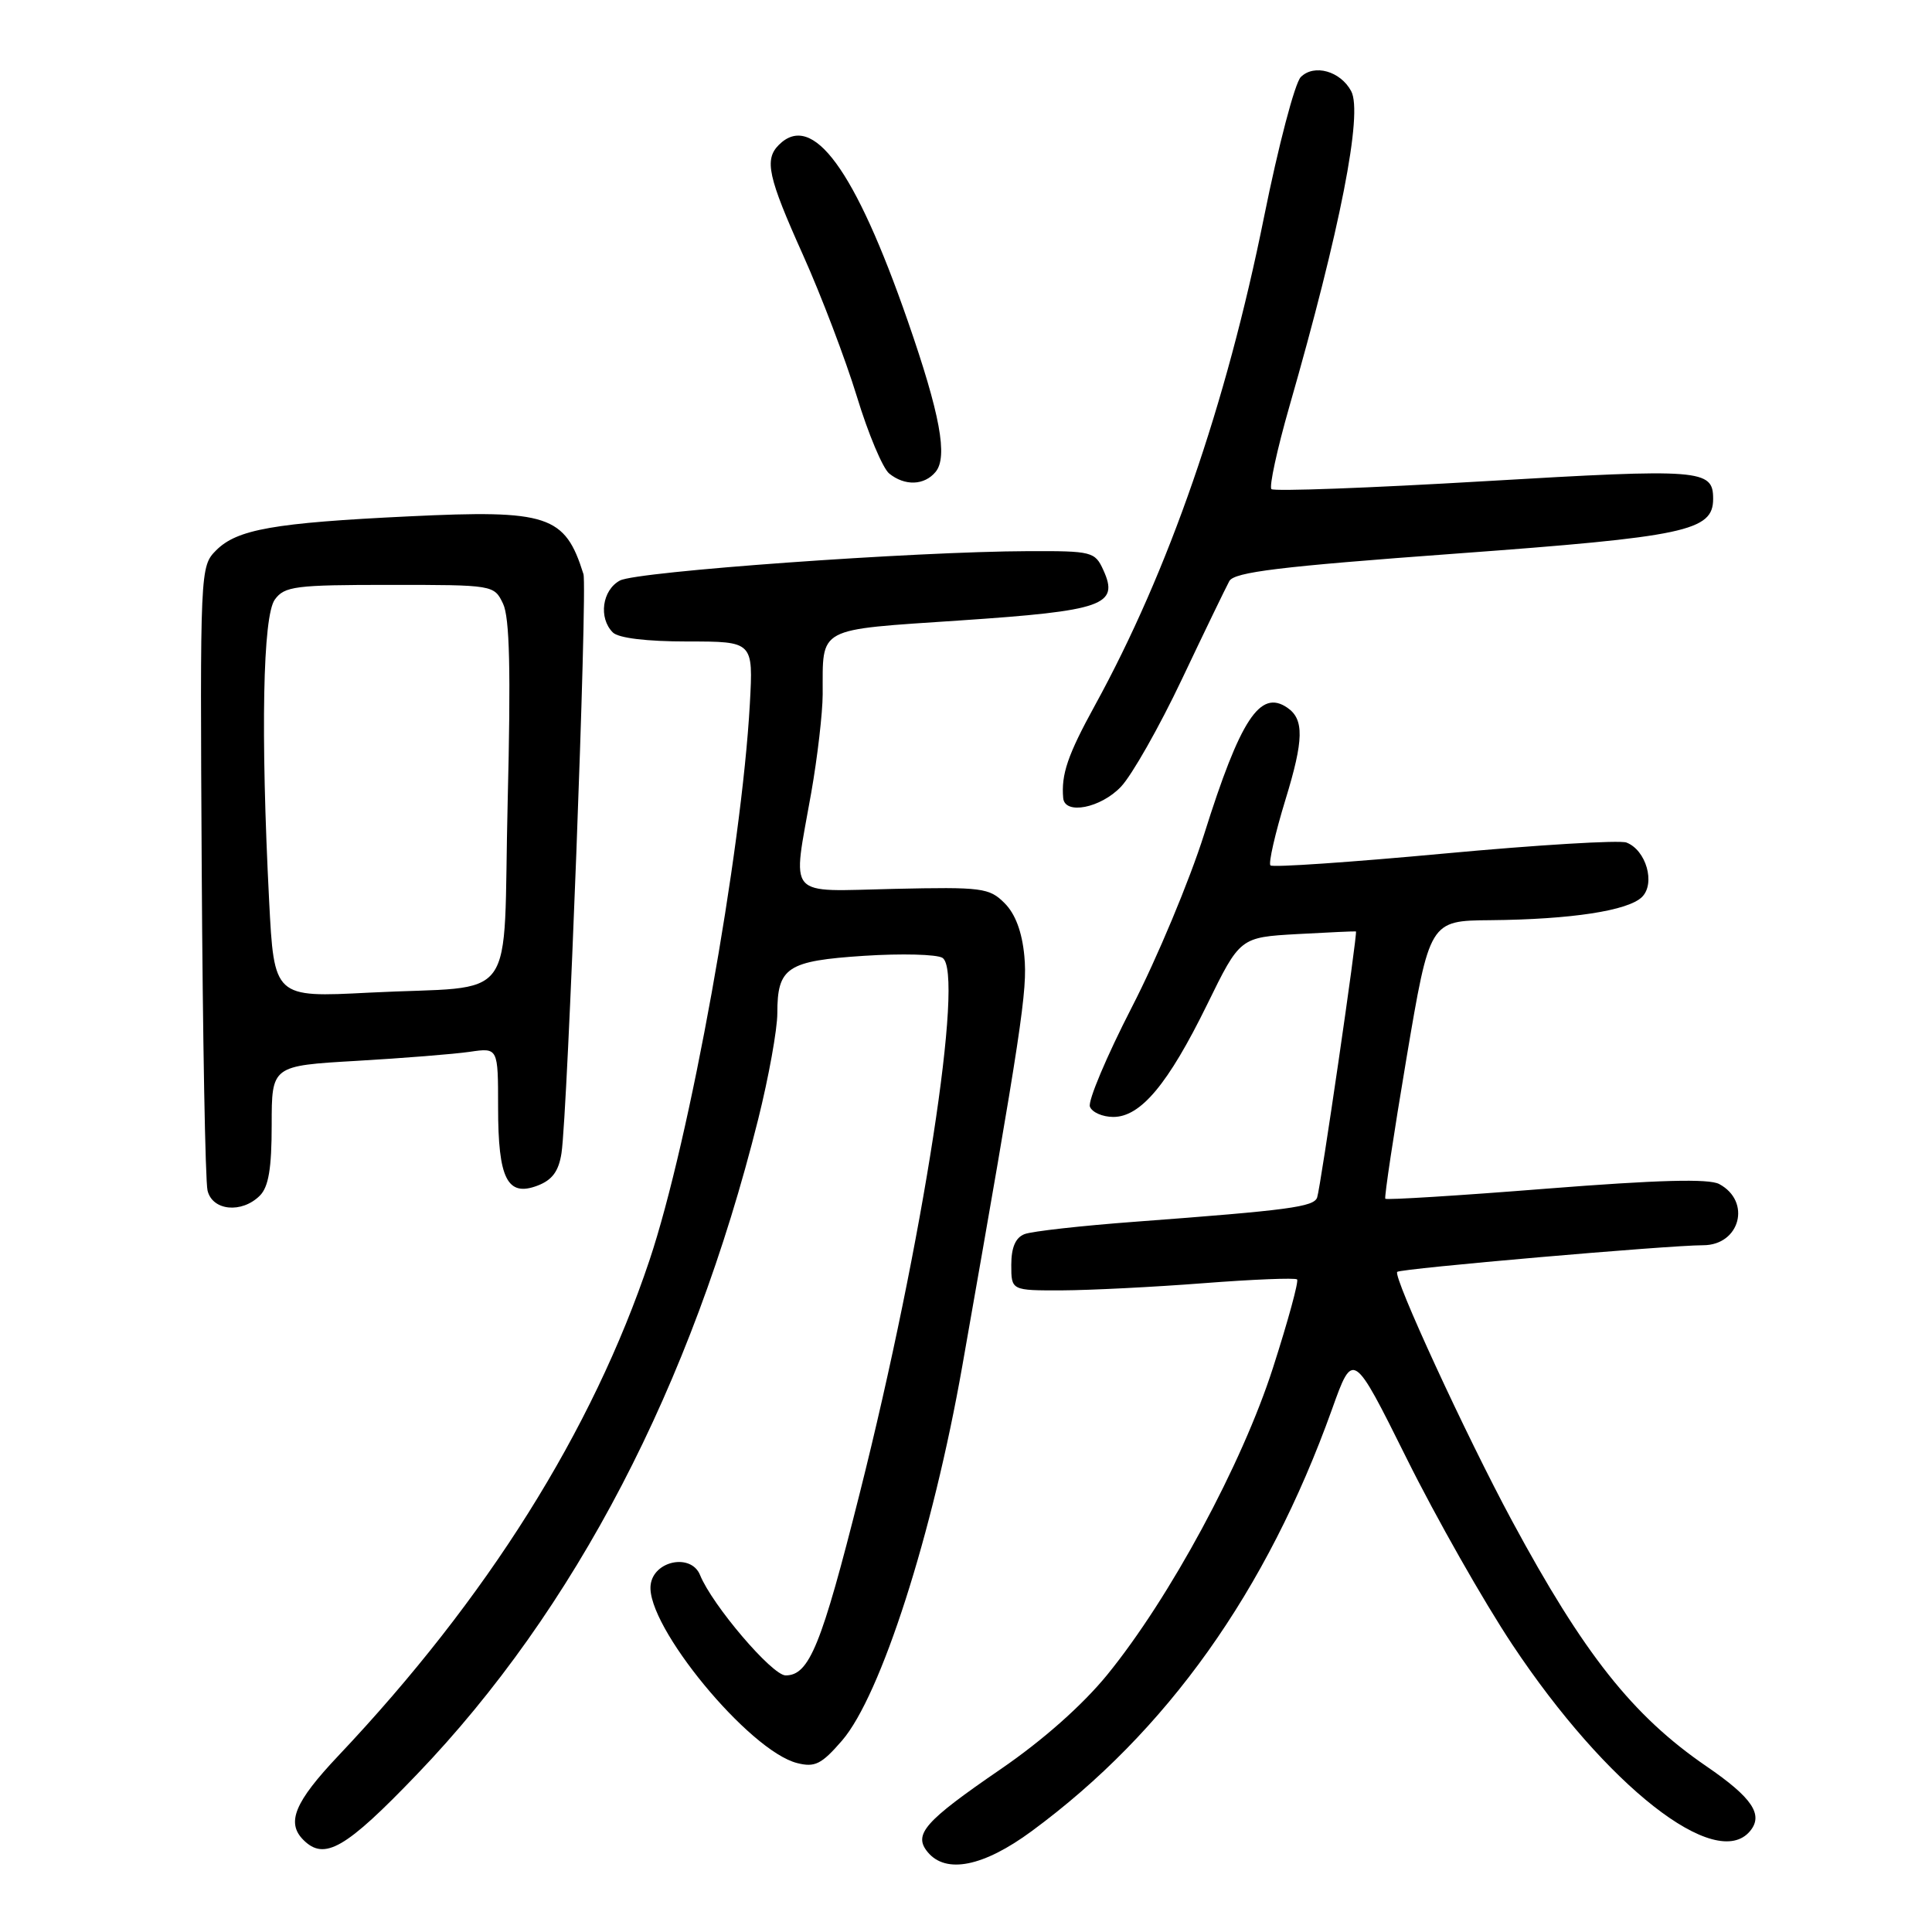 <?xml version="1.0" encoding="UTF-8" standalone="no"?>
<!DOCTYPE svg PUBLIC "-//W3C//DTD SVG 1.1//EN" "http://www.w3.org/Graphics/SVG/1.1/DTD/svg11.dtd" >
<svg xmlns="http://www.w3.org/2000/svg" xmlns:xlink="http://www.w3.org/1999/xlink" version="1.1" viewBox="0 0 256 256">
 <g >
 <path fill="currentColor"
d=" M 136.70 242.64 C 154.61 229.46 167.85 210.86 176.50 186.73 C 179.28 178.96 179.28 178.96 186.39 193.25 C 190.30 201.12 196.60 212.22 200.40 217.93 C 212.86 236.67 227.38 248.06 231.89 242.63 C 233.70 240.46 232.18 238.20 226.12 234.05 C 216.33 227.34 209.87 219.18 200.34 201.50 C 194.25 190.20 184.54 169.13 185.14 168.53 C 185.57 168.09 221.12 165.00 225.67 165.00 C 230.57 165.00 232.10 159.19 227.80 156.89 C 226.42 156.16 219.72 156.34 204.85 157.51 C 193.29 158.43 183.72 159.02 183.56 158.84 C 183.41 158.65 184.67 150.29 186.36 140.25 C 189.44 122.00 189.44 122.00 197.47 121.93 C 208.21 121.83 215.75 120.67 217.58 118.85 C 219.38 117.05 218.12 112.64 215.51 111.64 C 214.61 111.30 203.74 111.95 191.36 113.10 C 178.98 114.25 168.62 114.96 168.34 114.67 C 168.06 114.39 168.95 110.47 170.33 105.96 C 172.77 98.02 172.82 95.30 170.57 93.77 C 166.97 91.30 164.35 95.29 159.55 110.56 C 157.62 116.66 153.32 126.97 149.97 133.47 C 146.63 139.97 144.13 145.90 144.42 146.64 C 144.70 147.39 146.10 148.00 147.52 148.00 C 151.15 148.00 154.78 143.65 159.95 133.11 C 164.31 124.20 164.31 124.20 171.91 123.77 C 176.08 123.54 179.57 123.38 179.67 123.42 C 179.92 123.54 174.99 157.32 174.53 158.67 C 174.10 159.92 170.82 160.36 150.50 161.88 C 143.35 162.41 136.71 163.15 135.75 163.53 C 134.56 163.99 134.00 165.30 134.00 167.61 C 134.00 171.00 134.00 171.00 140.75 170.98 C 144.46 170.96 152.89 170.54 159.47 170.03 C 166.05 169.52 171.63 169.30 171.87 169.53 C 172.11 169.77 170.67 175.04 168.68 181.23 C 164.57 194.03 155.02 211.71 146.72 221.91 C 143.44 225.93 138.19 230.59 132.60 234.42 C 122.48 241.36 120.98 243.07 122.93 245.42 C 125.35 248.34 130.32 247.34 136.70 242.64 Z  M 55.26 235.10 C 76.20 213.28 91.64 183.63 100.46 148.32 C 101.86 142.72 103.00 136.39 103.00 134.26 C 103.00 128.17 104.29 127.32 114.50 126.65 C 119.45 126.33 124.12 126.45 124.88 126.92 C 127.84 128.76 122.31 164.56 113.91 197.90 C 108.84 218.05 107.23 222.00 104.10 222.00 C 102.31 222.00 94.37 212.68 92.76 208.70 C 91.58 205.78 86.58 206.79 86.21 210.03 C 85.58 215.40 99.27 232.03 105.64 233.62 C 107.98 234.21 108.86 233.77 111.57 230.64 C 116.71 224.69 123.59 203.26 127.51 181.00 C 135.40 136.21 136.16 131.21 135.73 126.67 C 135.43 123.49 134.54 121.09 133.11 119.67 C 131.09 117.64 130.12 117.52 118.47 117.78 C 103.96 118.10 104.98 119.29 107.50 105.00 C 108.32 100.33 109.00 94.47 109.01 92.00 C 109.04 82.96 108.01 83.51 127.25 82.21 C 146.22 80.93 148.32 80.19 146.20 75.54 C 145.09 73.10 144.70 73.00 136.27 73.03 C 121.08 73.08 84.40 75.72 82.15 76.92 C 79.79 78.18 79.28 81.88 81.20 83.80 C 81.95 84.55 85.67 85.00 91.11 85.00 C 99.81 85.00 99.81 85.00 99.36 93.25 C 98.26 113.01 91.41 151.03 86.05 167.02 C 78.48 189.61 64.56 211.78 44.82 232.66 C 39.03 238.79 37.91 241.51 40.20 243.80 C 42.99 246.59 45.78 244.98 55.26 235.10 Z  M 34.43 158.43 C 35.59 157.27 36.00 154.81 36.00 149.04 C 36.00 141.22 36.00 141.22 47.25 140.57 C 53.44 140.21 60.19 139.67 62.25 139.37 C 66.00 138.82 66.00 138.82 66.00 146.72 C 66.00 156.20 67.22 158.63 71.23 157.10 C 73.17 156.36 74.03 155.20 74.40 152.80 C 75.21 147.57 77.86 77.82 77.31 76.07 C 74.87 68.26 72.64 67.53 54.19 68.42 C 36.26 69.28 31.42 70.14 28.64 72.92 C 26.52 75.06 26.50 75.37 26.73 115.29 C 26.86 137.40 27.20 156.51 27.50 157.75 C 28.14 160.44 32.03 160.82 34.43 158.43 Z  M 148.53 104.25 C 149.97 102.74 153.61 96.33 156.61 90.00 C 159.61 83.67 162.44 77.83 162.89 77.00 C 163.55 75.80 169.56 75.07 192.86 73.36 C 223.40 71.12 227.00 70.36 227.00 66.10 C 227.00 62.18 225.49 62.07 196.76 63.76 C 181.53 64.66 168.80 65.13 168.47 64.81 C 168.15 64.48 169.22 59.55 170.85 53.86 C 177.59 30.39 180.61 15.01 179.04 12.08 C 177.62 9.42 174.13 8.44 172.36 10.21 C 171.58 10.99 169.39 19.32 167.50 28.71 C 162.47 53.68 154.86 75.65 145.07 93.49 C 141.47 100.05 140.60 102.61 140.88 105.75 C 141.09 108.01 145.85 107.07 148.53 104.25 Z  M 123.97 62.53 C 125.62 60.55 124.57 54.87 120.29 42.55 C 113.30 22.43 107.67 14.73 103.20 19.20 C 101.25 21.15 101.76 23.45 106.40 33.78 C 108.82 39.17 112.03 47.61 113.54 52.54 C 115.04 57.47 116.97 62.06 117.83 62.75 C 119.90 64.42 122.48 64.33 123.97 62.53 Z  M 35.66 119.34 C 34.53 97.13 34.82 81.62 36.42 79.44 C 37.70 77.68 39.13 77.50 51.65 77.50 C 65.40 77.50 65.47 77.51 66.66 80.00 C 67.53 81.83 67.70 88.84 67.27 106.20 C 66.60 133.79 68.99 130.50 48.91 131.53 C 36.32 132.18 36.32 132.18 35.66 119.34 Z "/>
</g>
</svg>